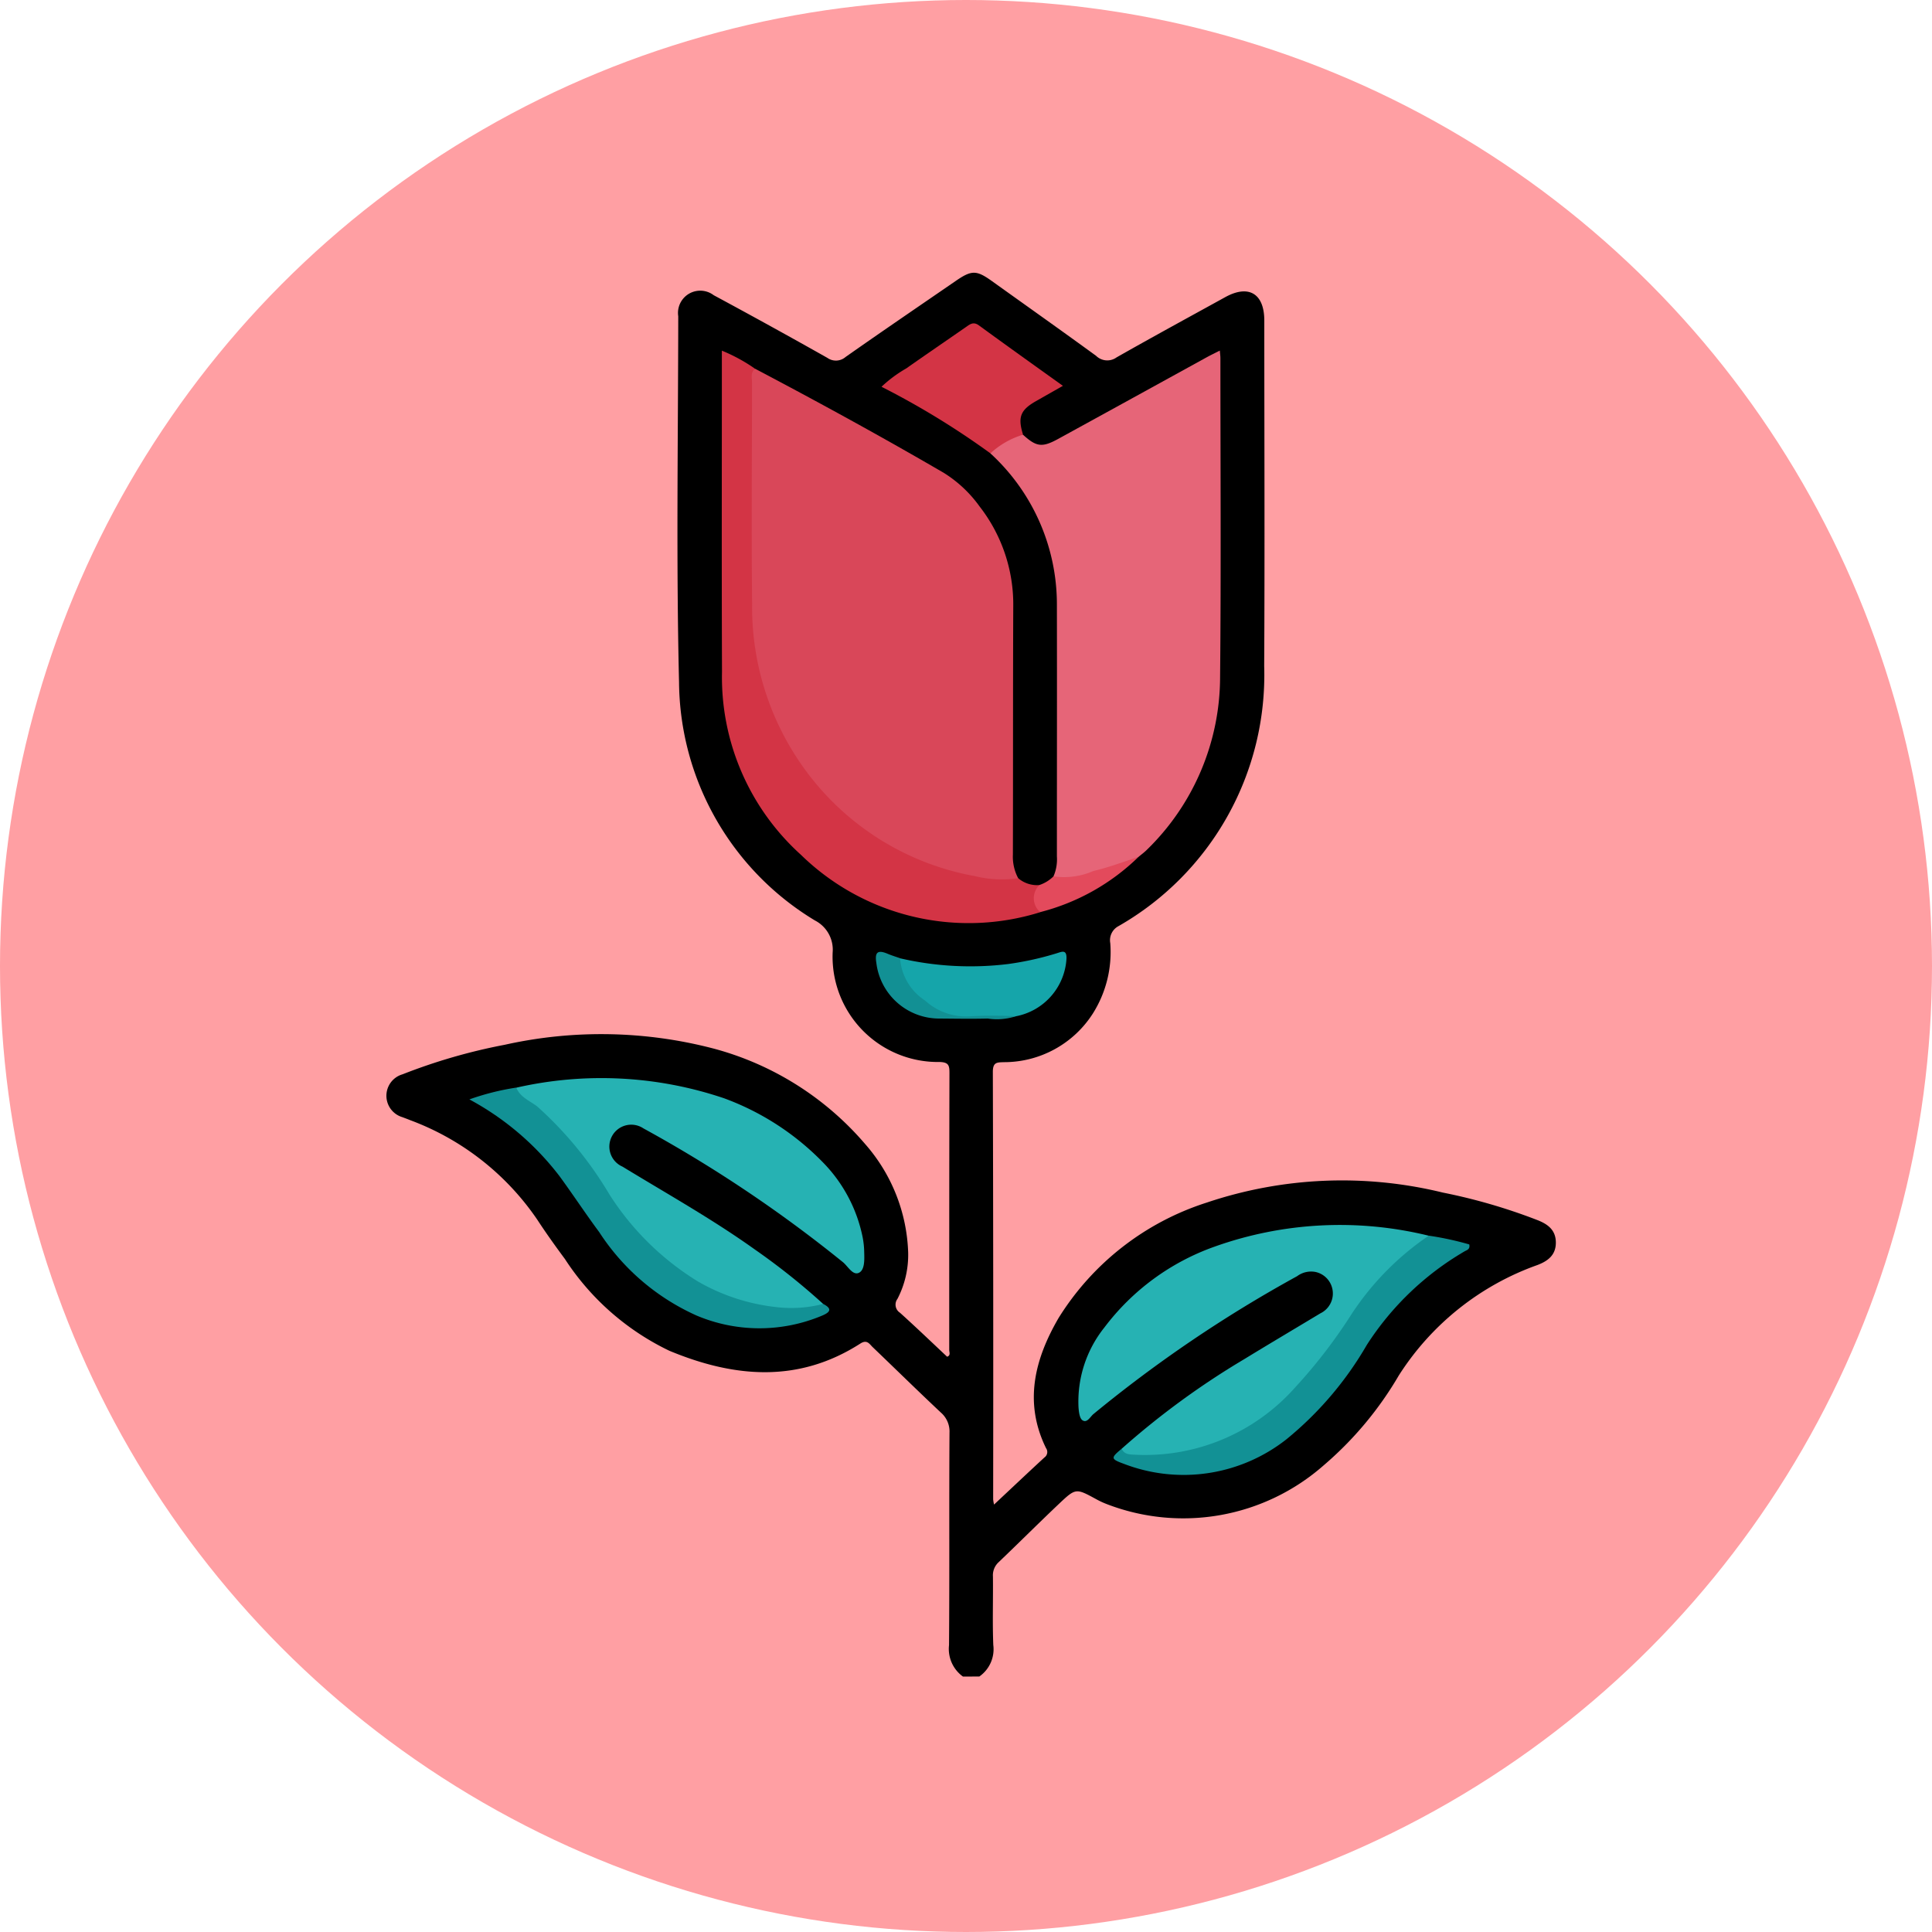 <svg xmlns="http://www.w3.org/2000/svg" xmlns:xlink="http://www.w3.org/1999/xlink" width="85" height="85" viewBox="0 0 85 85">
  <defs>
    <clipPath id="clip-path">
      <rect id="Rectángulo_41184" data-name="Rectángulo 41184" width="51.453" height="61.764" fill="none"/>
    </clipPath>
  </defs>
  <g id="Grupo_165995" data-name="Grupo 165995" transform="translate(-1178 -10152)">
    <circle id="Elipse_4866" data-name="Elipse 4866" cx="42.5" cy="42.5" r="42.5" transform="translate(1178 10152)" fill="#ff9fa3"/>
    <g id="Grupo_165994" data-name="Grupo 165994" transform="translate(1195 10164)">
      <g id="Grupo_165993" data-name="Grupo 165993" clip-path="url(#clip-path)">
        <path id="Trazado_153620" data-name="Trazado 153620" d="M25.367,61.763a1.5,1.5,0,0,1-.614-1.384c.025-3.115,0-6.231.021-9.346a1.1,1.1,0,0,0-.378-.885c-1.011-.949-2-1.921-3-2.878-.144-.137-.247-.35-.543-.16-2.732,1.755-5.558,1.5-8.4.32a11.3,11.3,0,0,1-4.6-4.041c-.418-.564-.828-1.136-1.212-1.724A11.684,11.684,0,0,0,1.039,37.28c-.111-.046-.225-.087-.337-.13a.982.982,0,0,1,.009-1.885,25.11,25.11,0,0,1,4.5-1.3,19.516,19.516,0,0,1,9.246.184,13.291,13.291,0,0,1,6.612,4.191,7.6,7.6,0,0,1,1.887,4.775,4.209,4.209,0,0,1-.472,2.031.423.423,0,0,0,.111.609c.7.631,1.383,1.286,2.074,1.935.166-.054.093-.2.093-.3,0-4.06,0-8.12.01-12.18,0-.333-.031-.476-.439-.487a4.634,4.634,0,0,1-4.7-4.816,1.444,1.444,0,0,0-.781-1.411,12.356,12.356,0,0,1-5.977-10.481c-.129-5.363-.04-10.732-.035-16.1A.979.979,0,0,1,14.4.988q2.514,1.354,5,2.756a.649.649,0,0,0,.8-.037C21.81,2.576,23.435,1.469,25.056.355c.686-.471.9-.476,1.568,0,1.536,1.1,3.074,2.188,4.6,3.3a.7.7,0,0,0,.9.069c1.583-.9,3.187-1.772,4.784-2.652C37.935.507,38.623.913,38.624,2.1c0,5.065.023,10.13-.005,15.2A12.727,12.727,0,0,1,32.2,28.751a.7.7,0,0,0-.353.74,5.064,5.064,0,0,1-.766,3.1,4.634,4.634,0,0,1-3.9,2.14c-.307.01-.5-.009-.5.425q.026,9.406.014,18.813a1.724,1.724,0,0,0,.039.226c.764-.716,1.487-1.4,2.216-2.072a.293.293,0,0,0,.071-.411c-.991-2.019-.494-3.928.553-5.727a11.957,11.957,0,0,1,6.517-5.076,18.659,18.659,0,0,1,10.391-.44,25.094,25.094,0,0,1,4.15,1.207c.466.181.816.438.819.988s-.345.815-.811.992a12,12,0,0,0-6.1,4.861,15.433,15.433,0,0,1-3.312,3.959,9.35,9.35,0,0,1-9.53,1.7,3.733,3.733,0,0,1-.489-.229c-.871-.472-.88-.483-1.627.224-.889.843-1.757,1.71-2.643,2.556a.781.781,0,0,0-.254.632c.012,1-.025,2.011.016,3.015a1.462,1.462,0,0,1-.614,1.385Z" transform="translate(0 0)"/>
        <path id="Trazado_153621" data-name="Trazado 153621" d="M35.01,9.213c2.8,1.476,5.576,2.993,8.31,4.586a5.549,5.549,0,0,1,1.57,1.477,7.017,7.017,0,0,1,1.479,4.416c-.015,3.632-.006,7.265-.016,10.9a2.014,2.014,0,0,0,.234,1.039c-.008.344-.268.224-.44.223a9.824,9.824,0,0,1-3.914-.866,11.959,11.959,0,0,1-7.324-9.2,12.9,12.9,0,0,1-.2-2.334c-.023-3.151-.015-6.3,0-9.453,0-.276-.16-.664.3-.785" transform="translate(-18.79 -4.991)" fill="#d94759"/>
        <path id="Trazado_153622" data-name="Trazado 153622" d="M60.768,30.606a1.876,1.876,0,0,0,.15-.879c0-3.7.007-7.395,0-11.092a9.009,9.009,0,0,0-2.927-6.641,1.519,1.519,0,0,1,1.435-.82c.592.539.841.573,1.552.183q3.268-1.792,6.533-3.59c.171-.094.348-.178.576-.294.011.148.025.238.025.329,0,4.677.032,9.355-.014,14.032a10.625,10.625,0,0,1-3.228,7.609c-.112.112-.242.206-.364.308a8.826,8.826,0,0,1-3.273,1.064c-.178.03-.416.093-.466-.209" transform="translate(-31.419 -4.049)" fill="#e66578"/>
        <path id="Trazado_153623" data-name="Trazado 153623" d="M12.432,77.761a16.858,16.858,0,0,1,9.14.466,11.681,11.681,0,0,1,4.358,2.828,6.549,6.549,0,0,1,1.744,3.308,3.781,3.781,0,0,1,.065.656c.01.321.022.755-.226.883-.269.139-.483-.269-.7-.455a58.952,58.952,0,0,0-8.787-5.894.963.963,0,1,0-.92,1.683c1.952,1.191,3.951,2.308,5.815,3.64a29.7,29.7,0,0,1,3.013,2.4c-.367.5-.945.375-1.4.353a9.309,9.309,0,0,1-6.887-3.479,31.268,31.268,0,0,1-2.179-2.959,11.032,11.032,0,0,0-2.621-2.8c-.193-.144-.559-.232-.411-.624" transform="translate(-6.717 -41.908)" fill="#26b2b3"/>
        <path id="Trazado_153624" data-name="Trazado 153624" d="M68.341,101.284a35.167,35.167,0,0,1,5.387-3.938c1.113-.681,2.236-1.345,3.353-2.018a.969.969,0,0,0-.224-1.823,1.03,1.03,0,0,0-.8.189,58.008,58.008,0,0,0-8.965,6.07c-.139.121-.275.4-.475.269-.126-.081-.159-.357-.175-.551a5.22,5.22,0,0,1,1.138-3.533,10.431,10.431,0,0,1,4.84-3.553,16.408,16.408,0,0,1,9.425-.485c.019.254-.2.333-.35.444a12.208,12.208,0,0,0-3.053,3.3,18.269,18.269,0,0,1-3.054,3.713,8.7,8.7,0,0,1-6.455,2.321c-.259-.013-.6.036-.6-.4" transform="translate(-35.991 -49.546)" fill="#26b2b3"/>
        <path id="Trazado_153625" data-name="Trazado 153625" d="M33.667,8.274c-.212.169-.135.406-.135.617,0,3.25-.031,6.5.005,9.75a12.136,12.136,0,0,0,2.453,7.441,11.843,11.843,0,0,0,7.34,4.514,4.977,4.977,0,0,0,1.914.094,1.279,1.279,0,0,0,.939.3,2.1,2.1,0,0,0,.03,1.195,10.562,10.562,0,0,1-10.53-2.527,10.521,10.521,0,0,1-3.471-8.044c-.018-4.536-.005-9.071-.006-13.607V7.479a7.491,7.491,0,0,1,1.459.795" transform="translate(-17.447 -4.052)" fill="#d33445"/>
        <path id="Trazado_153626" data-name="Trazado 153626" d="M10.032,78.244c.171.42.592.579.915.822a16.478,16.478,0,0,1,3.184,3.879,12.161,12.161,0,0,0,3.906,3.834A8.818,8.818,0,0,0,21.488,87.9a5.546,5.546,0,0,0,2.045-.142c.433.222.287.377-.057.519a7.1,7.1,0,0,1-5.506-.005A9.941,9.941,0,0,1,13.681,84.6c-.6-.808-1.15-1.646-1.743-2.457a12.365,12.365,0,0,0-3.97-3.383,11.155,11.155,0,0,1,2.063-.519" transform="translate(-4.317 -42.391)" fill="#129195"/>
        <path id="Trazado_153627" data-name="Trazado 153627" d="M70.182,101.827c.094.221.28.249.494.259a8.822,8.822,0,0,0,7.116-2.934,22.953,22.953,0,0,0,2.516-3.269,12.368,12.368,0,0,1,3.383-3.43,13.543,13.543,0,0,1,1.782.386c.045.218-.107.247-.2.3a12.743,12.743,0,0,0-4.307,4.12,15.113,15.113,0,0,1-3.532,4.149,7.315,7.315,0,0,1-7.169,1.079c-.572-.209-.569-.257-.086-.658" transform="translate(-37.831 -50.089)" fill="#129195"/>
        <path id="Trazado_153628" data-name="Trazado 153628" d="M53.763,9.761a3.689,3.689,0,0,0-1.435.82,35.391,35.391,0,0,0-4.791-2.929,5.7,5.7,0,0,1,1.09-.808c.869-.612,1.748-1.21,2.621-1.817.184-.128.332-.254.579-.072,1.2.876,2.4,1.733,3.691,2.656l-1.174.667c-.7.395-.821.711-.58,1.482" transform="translate(-25.754 -2.636)" fill="#d33445"/>
        <path id="Trazado_153629" data-name="Trazado 153629" d="M49.111,65.48a13.7,13.7,0,0,0,4.763.251,13.46,13.46,0,0,0,2.159-.481c.226-.075.412-.143.4.242a2.743,2.743,0,0,1-2.233,2.54,20.476,20.476,0,0,1-2.865.028,3.3,3.3,0,0,1-2.377-2.288c-.014-.111-.1-.3.152-.293" transform="translate(-26.512 -35.319)" fill="#15a5aa"/>
        <path id="Trazado_153630" data-name="Trazado 153630" d="M62.443,58.52a.8.8,0,0,1-.03-1.195,1.592,1.592,0,0,0,.612-.378,3.24,3.24,0,0,0,1.76-.238c.671-.154,1.321-.407,1.98-.617a9.59,9.59,0,0,1-4.322,2.427" transform="translate(-33.677 -30.39)" fill="#e34a5c"/>
        <path id="Trazado_153631" data-name="Trazado 153631" d="M48.06,65.485a2.417,2.417,0,0,0,1.1,1.86,2.68,2.68,0,0,0,2.021.692,18.366,18.366,0,0,1,1.971,0,2.709,2.709,0,0,1-1.237.1c-.7.018-1.4.006-2.1,0a2.786,2.786,0,0,1-2.8-2.453c-.077-.477.07-.575.49-.4.181.077.371.134.557.2" transform="translate(-25.46 -35.325)" fill="#129094"/>
      </g>
    </g>
  </g>
</svg>
